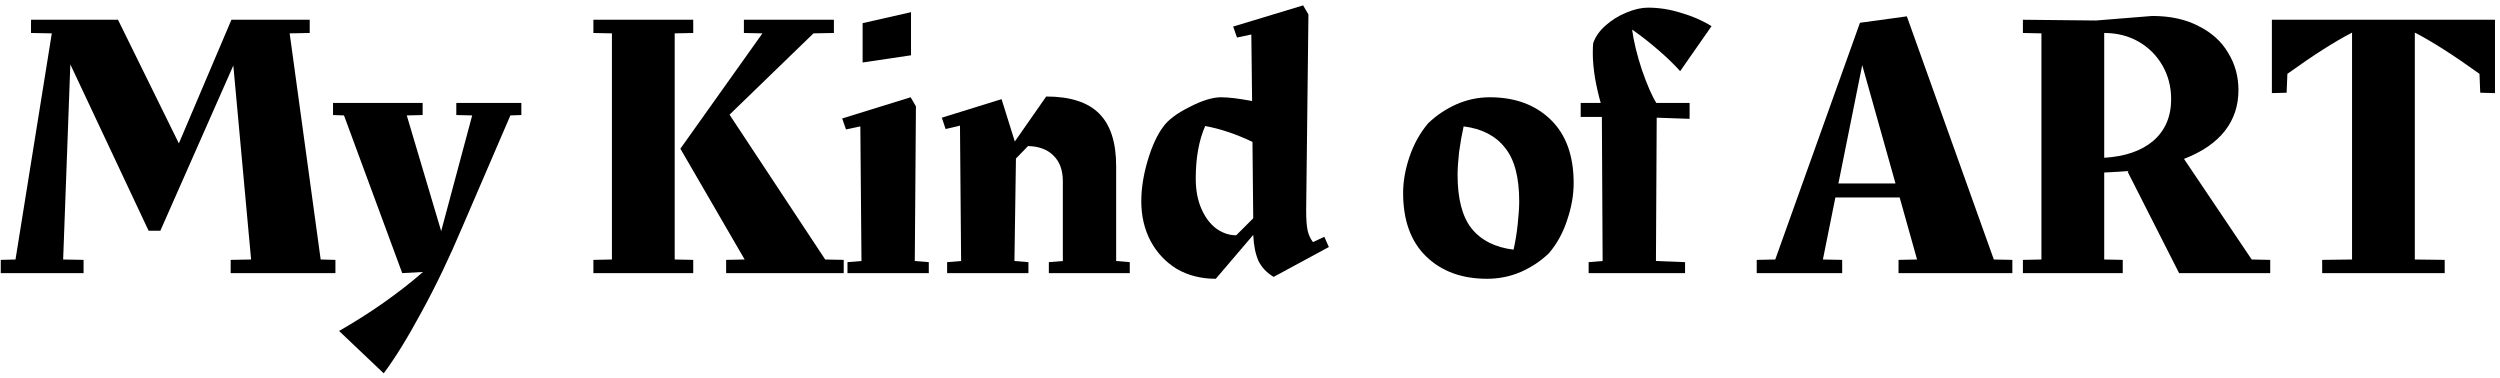 <svg width="238" height="36" viewBox="0 0 238 36" fill="none" xmlns="http://www.w3.org/2000/svg">
<path d="M31.932 24.74V26H21.96V24.74L23.904 24.704L22.212 6.236L15.264 21.968H14.148L6.696 6.128L6.012 24.704L7.956 24.74V26H0.072V24.74L1.476 24.704L4.932 3.176L2.952 3.14V1.88H11.232L17.028 13.652L22.032 1.88H29.484V3.14L27.576 3.176L30.528 24.704L31.932 24.74Z" fill="black"/>
<path d="M49.632 9.8V10.952L48.588 10.988L44.016 21.608C42.768 24.56 41.472 27.26 40.128 29.708C38.808 32.156 37.608 34.1 36.528 35.54L32.28 31.508C35.256 29.804 37.92 27.932 40.272 25.892L38.292 26L32.748 10.988L31.704 10.952V9.8H40.236V10.952L38.724 10.988L42 22.004L44.952 10.988L43.44 10.952V9.8H49.632Z" fill="black"/>
<path d="M64.231 24.704L65.995 24.74V26H56.491V24.74L58.255 24.704V3.176L56.491 3.14V1.88H65.995V3.14L64.231 3.176V24.704ZM80.323 24.74V26H69.127V24.74L70.891 24.704L64.771 14.156L72.583 3.176L70.819 3.14V1.88H79.387V3.14L77.443 3.176L69.451 10.916L78.559 24.704L80.323 24.74Z" fill="black"/>
<path d="M82.121 2.204L86.728 1.16V5.264L82.121 5.948V2.204ZM87.088 24.848L88.421 24.956V26H80.68V24.956L82.013 24.848L81.904 12.032L80.537 12.32L80.177 11.276L86.692 9.26L87.197 10.124L87.088 24.848Z" fill="black"/>
<path d="M107.554 24.956V26H99.85V24.956L101.182 24.848V17.252C101.182 16.196 100.882 15.38 100.282 14.804C99.706 14.228 98.902 13.928 97.87 13.904L96.718 15.092L96.574 24.848L97.906 24.956V26H90.166V24.956L91.498 24.848L91.39 11.96L90.022 12.284L89.662 11.204L95.35 9.44L96.61 13.472L99.598 9.188C101.878 9.188 103.558 9.728 104.638 10.808C105.718 11.888 106.258 13.556 106.258 15.812V24.848L107.554 24.956Z" fill="black"/>
<path d="M126.507 23.516L121.251 26.36C120.603 25.976 120.123 25.472 119.811 24.848C119.523 24.2 119.355 23.372 119.307 22.364L115.743 26.54C114.351 26.54 113.115 26.228 112.035 25.604C110.979 24.956 110.151 24.08 109.551 22.976C108.951 21.848 108.651 20.576 108.651 19.16C108.651 17.936 108.855 16.64 109.263 15.272C109.671 13.904 110.163 12.836 110.739 12.068C111.195 11.42 112.023 10.796 113.223 10.196C114.423 9.572 115.431 9.26 116.247 9.26C116.967 9.26 117.951 9.38 119.199 9.62L119.127 3.284L117.759 3.572L117.399 2.528L124.059 0.512L124.563 1.376L124.347 20.024C124.347 20.888 124.395 21.536 124.491 21.968C124.587 22.376 124.755 22.736 124.995 23.048L126.075 22.544L126.507 23.516ZM113.835 17C113.835 18.104 114.015 19.064 114.375 19.88C114.735 20.696 115.203 21.32 115.779 21.752C116.379 22.184 117.015 22.4 117.687 22.4L119.307 20.78L119.235 13.508C117.675 12.764 116.175 12.26 114.735 11.996C114.135 13.364 113.835 15.032 113.835 17Z" fill="black"/>
<path d="M141.821 9.26C144.221 9.26 146.153 9.968 147.617 11.384C149.081 12.8 149.813 14.816 149.813 17.432C149.813 18.56 149.609 19.724 149.201 20.924C148.817 22.124 148.241 23.18 147.473 24.092C146.705 24.836 145.805 25.436 144.773 25.892C143.765 26.324 142.697 26.54 141.569 26.54C139.169 26.54 137.237 25.832 135.773 24.416C134.309 23 133.577 20.984 133.577 18.368C133.577 17.264 133.781 16.112 134.189 14.912C134.597 13.712 135.185 12.656 135.953 11.744C136.721 11 137.609 10.4 138.617 9.944C139.649 9.488 140.717 9.26 141.821 9.26ZM138.761 16.64C138.761 18.92 139.205 20.624 140.093 21.752C141.005 22.88 142.337 23.552 144.089 23.768C144.257 23.048 144.389 22.244 144.485 21.356C144.581 20.468 144.629 19.736 144.629 19.16C144.629 16.856 144.173 15.152 143.261 14.048C142.373 12.92 141.065 12.248 139.337 12.032C139.169 12.776 139.025 13.592 138.905 14.48C138.809 15.368 138.761 16.088 138.761 16.64Z" fill="black"/>
<path d="M155.378 2.816C155.522 3.92 155.834 5.204 156.314 6.668C156.818 8.108 157.274 9.152 157.682 9.8H160.85V11.312L157.718 11.204L157.646 24.848L160.418 24.956V26H151.238V24.956L152.57 24.848L152.498 11.132H150.482V9.8H152.39C152.198 9.152 152.018 8.372 151.85 7.46C151.706 6.548 151.634 5.768 151.634 5.12C151.634 4.664 151.646 4.328 151.67 4.112C151.886 3.488 152.282 2.924 152.858 2.42C153.458 1.892 154.118 1.484 154.838 1.196C155.582 0.884 156.266 0.728 156.89 0.728C157.946 0.728 159.002 0.896 160.058 1.232C161.138 1.544 162.098 1.964 162.938 2.492L159.95 6.776C159.398 6.152 158.69 5.468 157.826 4.724C156.962 3.98 156.146 3.344 155.378 2.816Z" fill="black"/>
<path d="M191.576 24.74V26H180.74V24.74L182.504 24.704L180.848 18.8H174.728L173.54 24.704L175.376 24.74V26H167.24V24.74L169.004 24.704L177.068 2.168L181.532 1.556L189.812 24.704L191.576 24.74ZM180.452 17.468L177.284 6.2L175.016 17.468H180.452Z" fill="black"/>
<path d="M216.125 24.74V26H207.449L202.553 16.352L202.661 16.28C202.109 16.328 201.329 16.376 200.321 16.424V24.704L202.085 24.74V26H192.581V24.74L194.345 24.704V3.176L192.581 3.14V1.88L199.529 1.952L204.893 1.52C206.621 1.52 208.097 1.844 209.321 2.492C210.569 3.116 211.505 3.968 212.129 5.048C212.777 6.104 213.101 7.28 213.101 8.576C213.101 10.064 212.669 11.36 211.805 12.464C210.941 13.568 209.645 14.456 207.917 15.128L214.361 24.704L216.125 24.74ZM200.321 15.02C202.313 14.9 203.873 14.36 205.001 13.4C206.129 12.416 206.693 11.096 206.693 9.44C206.693 8.264 206.417 7.196 205.865 6.236C205.313 5.276 204.557 4.52 203.597 3.968C202.637 3.416 201.545 3.14 200.321 3.14V15.02Z" fill="black"/>
<path d="M237.523 1.88V8.864L236.119 8.828L236.047 7.028C233.575 5.252 231.523 3.944 229.891 3.104V24.704L232.735 24.74V26H221.071V24.74L223.915 24.704V3.104C222.283 3.944 220.231 5.252 217.759 7.028L217.687 8.828L216.283 8.864V1.88H237.523Z" fill="black"/>
</svg>
